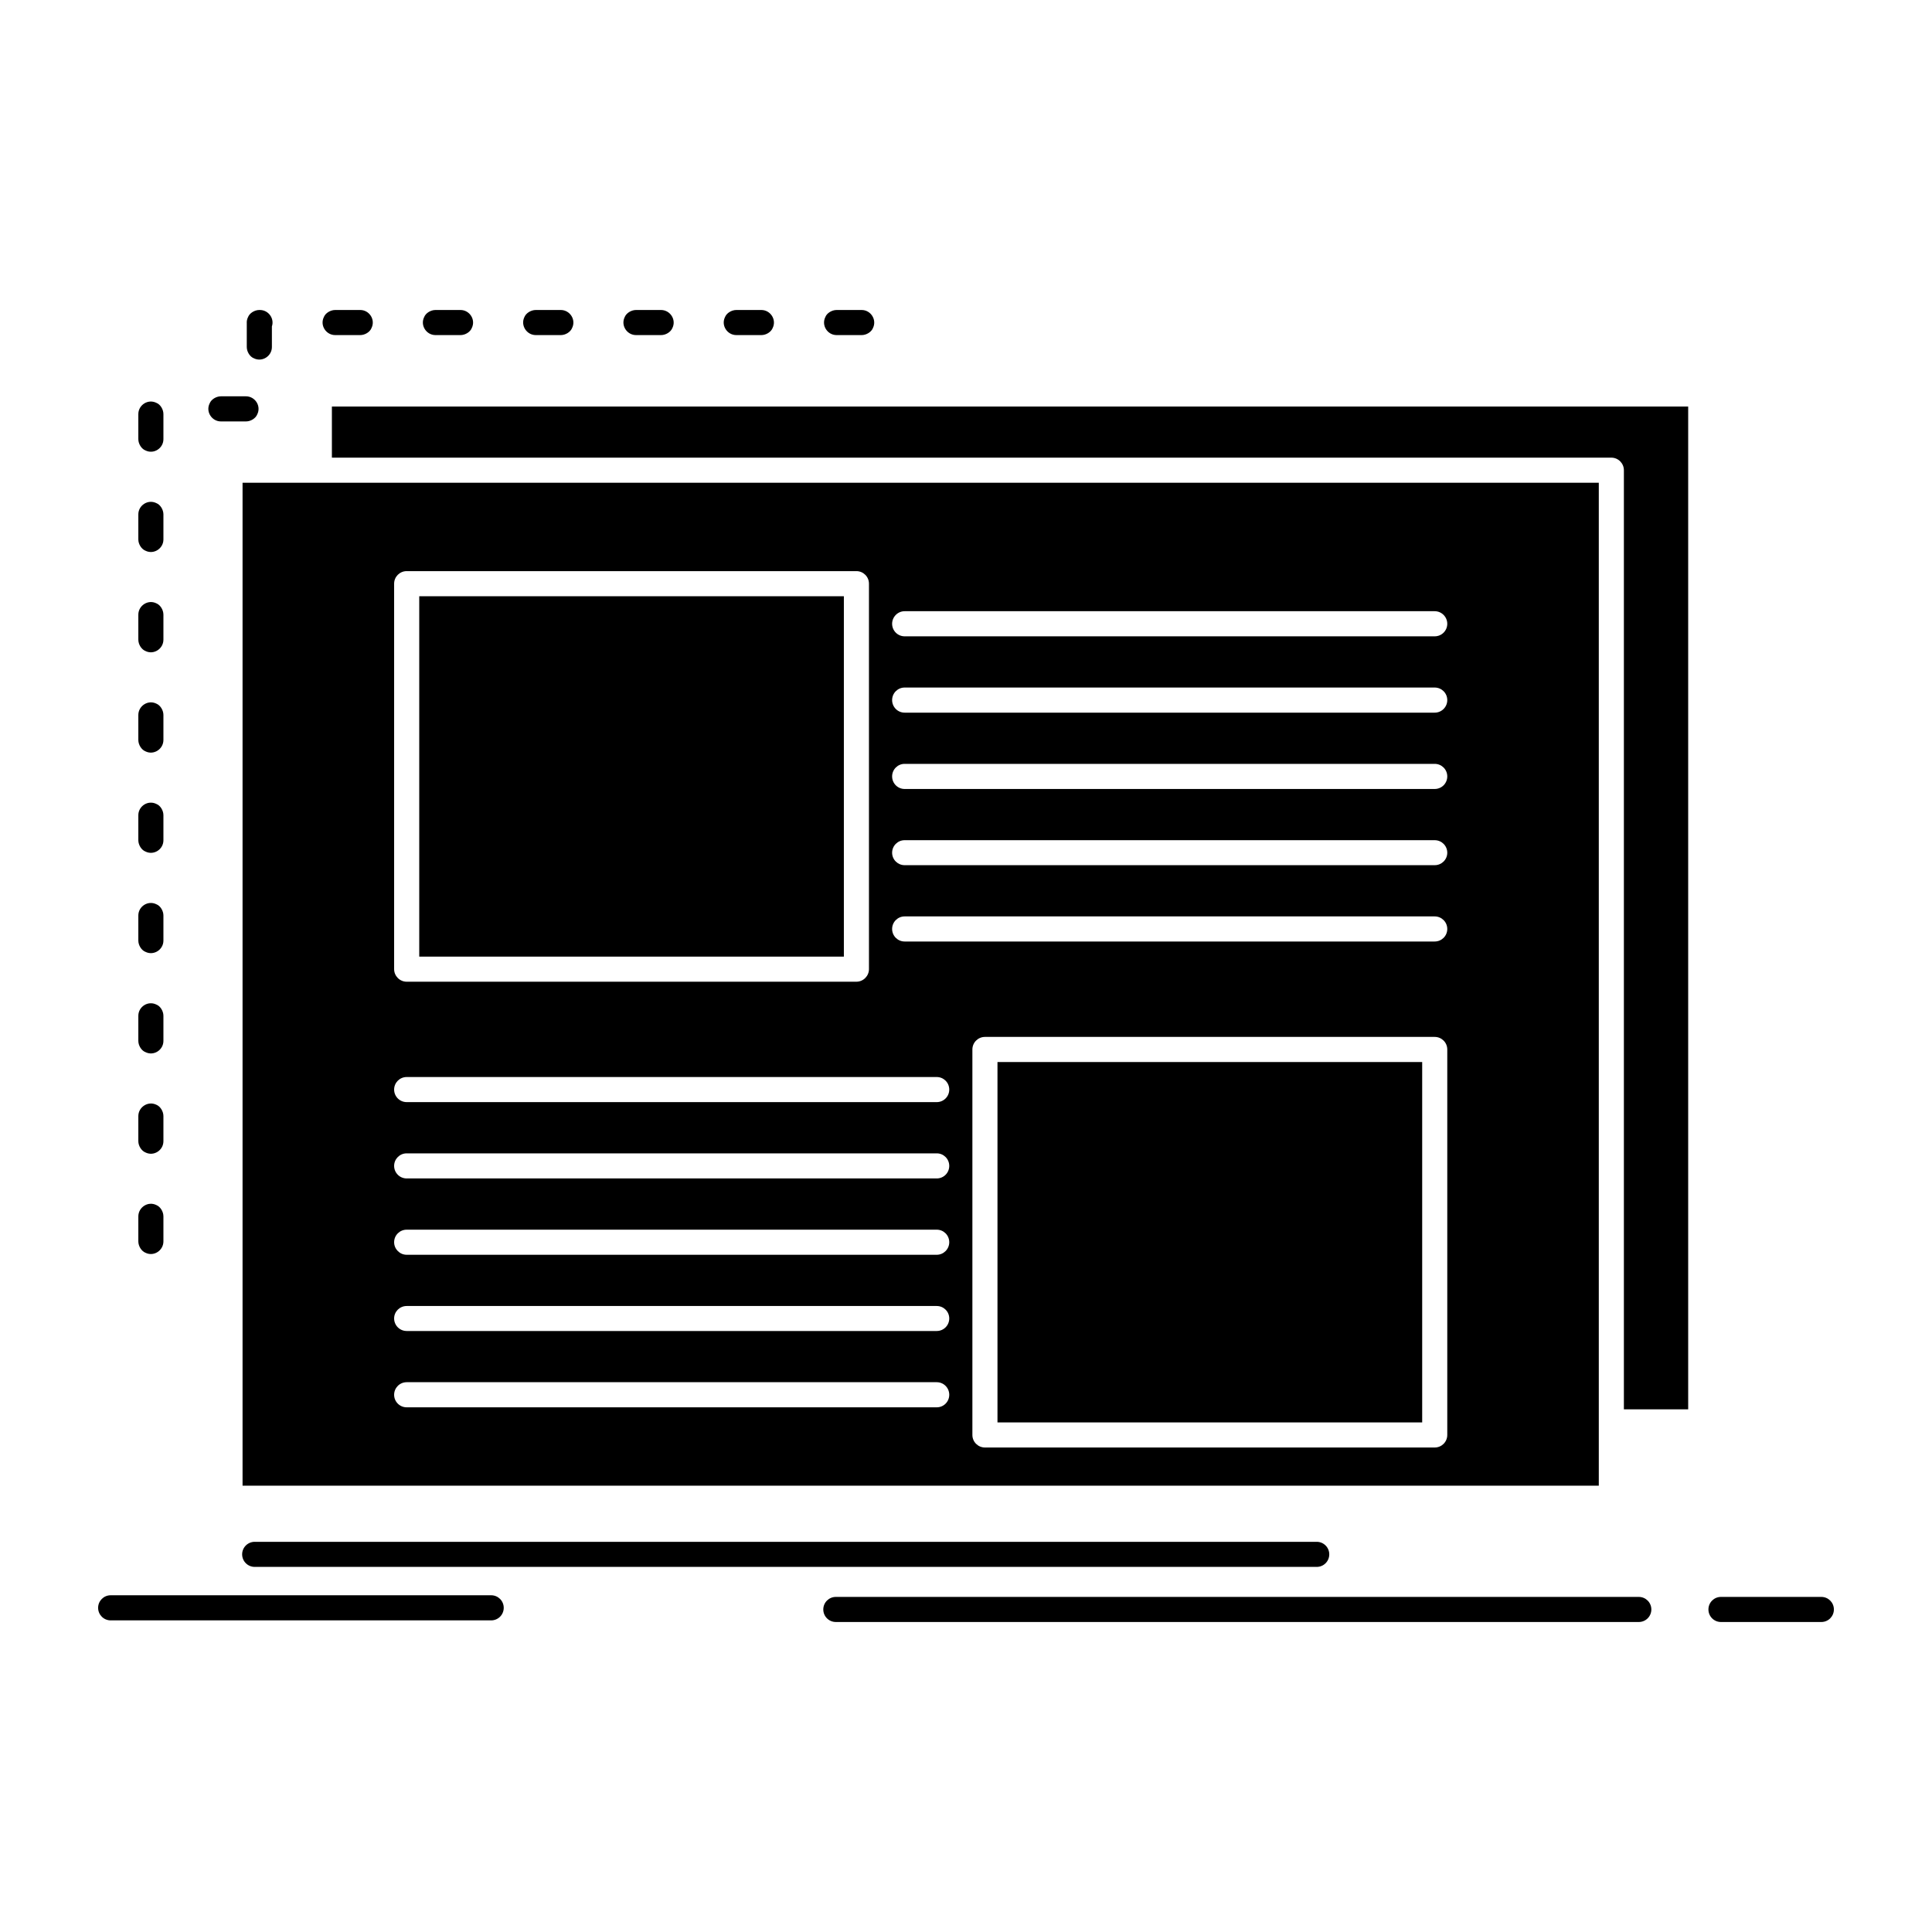 <svg width="75" height="75" viewBox="0 0 75 75" fill="none" xmlns="http://www.w3.org/2000/svg">
<path fill-rule="evenodd" clip-rule="evenodd" d="M62.065 18.74H12.385H9.416V57.674H62.065V55.21V55.198V18.74ZM12.884 17.766H62.552C62.822 17.766 63.039 17.988 63.039 18.253V54.711H65.535V15.781H12.884V17.766ZM32.759 23.145H16.275V37.136H32.759V23.145ZM15.787 22.171H33.246C33.514 22.171 33.733 22.389 33.733 22.658V37.623C33.733 37.888 33.513 38.11 33.246 38.11H15.787C15.518 38.11 15.3 37.888 15.3 37.623V22.658C15.3 22.389 15.518 22.171 15.787 22.171ZM35.117 24.702C34.85 24.702 34.632 24.484 34.632 24.215C34.632 23.949 34.85 23.727 35.117 23.727H55.695C55.965 23.727 56.183 23.949 56.183 24.215C56.183 24.484 55.965 24.702 55.695 24.702H35.117ZM35.117 27.665C34.85 27.665 34.632 27.447 34.632 27.177C34.632 26.908 34.85 26.69 35.117 26.69H55.695C55.965 26.69 56.183 26.908 56.183 27.177C56.183 27.447 55.965 27.665 55.695 27.665H35.117ZM35.117 30.628C34.85 30.628 34.632 30.41 34.632 30.14C34.632 29.871 34.85 29.653 35.117 29.653H55.695C55.965 29.653 56.183 29.871 56.183 30.14C56.183 30.41 55.965 30.628 55.695 30.628H35.117ZM35.117 33.586C34.85 33.586 34.632 33.369 34.632 33.103C34.632 32.834 34.85 32.616 35.117 32.616H55.695C55.965 32.616 56.183 32.834 56.183 33.103C56.183 33.369 55.965 33.586 55.695 33.586H35.117ZM35.117 36.549C34.85 36.549 34.632 36.332 34.632 36.062C34.632 35.793 34.85 35.575 35.117 35.575H55.695C55.965 35.575 56.183 35.793 56.183 36.062C56.183 36.332 55.965 36.549 55.695 36.549H35.117ZM38.235 40.253H55.695C55.965 40.253 56.183 40.471 56.183 40.74V55.705C56.183 55.975 55.965 56.192 55.695 56.192H38.235C37.968 56.192 37.748 55.975 37.748 55.705V40.74C37.748 40.471 37.967 40.253 38.235 40.253ZM55.209 41.227H38.722V55.218H55.209V41.227ZM36.365 41.81C36.633 41.81 36.85 42.028 36.85 42.297C36.85 42.566 36.633 42.784 36.365 42.784H15.787C15.518 42.784 15.3 42.566 15.3 42.297C15.3 42.028 15.518 41.81 15.787 41.81H36.365ZM36.365 44.773C36.633 44.773 36.85 44.991 36.85 45.26C36.85 45.529 36.633 45.747 36.365 45.747H15.787C15.518 45.747 15.3 45.529 15.3 45.26C15.3 44.991 15.518 44.773 15.787 44.773H36.365ZM36.365 47.736C36.633 47.736 36.85 47.953 36.85 48.223C36.85 48.488 36.633 48.71 36.365 48.71H15.787C15.518 48.71 15.3 48.488 15.3 48.223C15.3 47.953 15.518 47.736 15.787 47.736H36.365ZM36.365 50.699C36.633 50.699 36.85 50.916 36.85 51.182C36.85 51.451 36.633 51.669 36.365 51.669H15.787C15.518 51.669 15.3 51.451 15.3 51.182C15.3 50.916 15.518 50.699 15.787 50.699H36.365ZM9.887 60.827C9.62 60.827 9.4 60.609 9.4 60.34C9.4 60.07 9.62 59.853 9.887 59.853H51.116C51.383 59.853 51.602 60.07 51.602 60.34C51.602 60.609 51.384 60.827 51.116 60.827H9.887ZM32.448 62.966C32.178 62.966 31.96 62.748 31.96 62.479C31.96 62.209 32.178 61.992 32.448 61.992H63.618C63.887 61.992 64.105 62.209 64.105 62.479C64.105 62.748 63.887 62.966 63.618 62.966H32.448ZM66.806 62.966C66.539 62.966 66.321 62.748 66.321 62.479C66.321 62.209 66.539 61.992 66.806 61.992H70.704C70.974 61.992 71.191 62.209 71.191 62.479C71.191 62.748 70.974 62.966 70.704 62.966H66.806ZM4.296 62.903C4.027 62.903 3.809 62.685 3.809 62.415C3.809 62.146 4.027 61.928 4.296 61.928H19.067C19.337 61.928 19.555 62.146 19.555 62.415C19.555 62.685 19.337 62.903 19.067 62.903H4.296ZM28.584 12.034C28.399 12.034 28.207 12.153 28.146 12.307C27.983 12.632 28.231 13.008 28.584 13.008H29.556C29.741 13.008 29.932 12.89 29.994 12.735C30.156 12.41 29.909 12.034 29.556 12.034H28.584ZM24.69 12.034C24.506 12.034 24.314 12.153 24.252 12.307C24.09 12.632 24.337 13.008 24.69 13.008H25.662C25.848 13.008 26.038 12.89 26.102 12.735C26.264 12.41 26.015 12.034 25.662 12.034H24.69ZM20.798 12.034C20.612 12.034 20.422 12.153 20.358 12.307C20.198 12.632 20.446 13.008 20.798 13.008H21.771C21.955 13.008 22.145 12.89 22.208 12.735C22.371 12.41 22.123 12.034 21.771 12.034H20.798ZM16.904 12.034C16.72 12.034 16.528 12.153 16.467 12.307C16.304 12.632 16.552 13.008 16.904 13.008H17.877C18.061 13.008 18.253 12.89 18.314 12.735C18.477 12.41 18.23 12.034 17.877 12.034H16.904ZM13.011 12.034C12.827 12.034 12.634 12.153 12.573 12.307C12.411 12.632 12.658 13.008 13.011 13.008H13.985C14.167 13.008 14.361 12.89 14.421 12.735C14.583 12.41 14.338 12.034 13.985 12.034H13.011ZM9.58 13.472C9.58 13.654 9.699 13.848 9.854 13.908C10.178 14.07 10.555 13.825 10.555 13.472V12.672C10.66 12.363 10.42 12.034 10.091 12.034H10.067C9.883 12.034 9.691 12.153 9.63 12.307C9.588 12.39 9.574 12.474 9.58 12.553V13.472H9.58ZM8.576 15.385C8.392 15.385 8.2 15.504 8.139 15.659C7.976 15.983 8.224 16.36 8.576 16.36H9.549C9.733 16.36 9.925 16.241 9.986 16.086C10.149 15.761 9.901 15.385 9.549 15.385H8.576ZM5.37 17.049C5.37 17.231 5.491 17.425 5.645 17.485C5.97 17.647 6.344 17.401 6.344 17.049V16.075C6.344 15.892 6.225 15.698 6.071 15.639C5.746 15.476 5.37 15.722 5.37 16.075V17.049ZM5.37 20.943C5.37 21.125 5.491 21.315 5.645 21.378C5.97 21.541 6.344 21.291 6.344 20.943V19.968C6.344 19.786 6.225 19.592 6.071 19.532C5.746 19.37 5.37 19.615 5.37 19.968V20.943ZM5.37 24.832C5.37 25.019 5.491 25.209 5.645 25.272C5.97 25.434 6.344 25.185 6.344 24.832V23.862C6.344 23.676 6.225 23.485 6.071 23.422C5.746 23.26 5.37 23.509 5.37 23.862V24.832ZM5.37 28.726C5.37 28.912 5.491 29.103 5.645 29.166C5.97 29.328 6.344 29.079 6.344 28.726V27.756C6.344 27.57 6.225 27.38 6.071 27.316C5.746 27.154 5.37 27.403 5.37 27.756V28.726ZM5.37 32.62C5.37 32.802 5.491 32.996 5.645 33.056C5.97 33.218 6.344 32.973 6.344 32.62V31.646C6.344 31.463 6.225 31.269 6.071 31.21C5.746 31.047 5.37 31.293 5.37 31.646V32.62ZM5.37 36.514C5.37 36.696 5.491 36.89 5.645 36.95C5.97 37.112 6.344 36.866 6.344 36.514V35.539C6.344 35.357 6.225 35.163 6.071 35.104C5.746 34.941 5.37 35.187 5.37 35.539V36.514ZM5.37 40.407C5.37 40.59 5.491 40.784 5.645 40.843C5.97 41.006 6.344 40.76 6.344 40.407V39.433C6.344 39.251 6.225 39.057 6.071 38.998C5.746 38.835 5.37 39.08 5.37 39.433V40.407ZM5.37 44.301C5.37 44.483 5.491 44.674 5.645 44.737C5.97 44.9 6.344 44.654 6.344 44.301V43.327C6.344 43.141 6.225 42.951 6.071 42.887C5.746 42.729 5.37 42.974 5.37 43.327V44.301ZM5.37 48.191C5.37 48.377 5.491 48.567 5.645 48.631C5.97 48.793 6.344 48.544 6.344 48.191V47.221C6.344 47.034 6.225 46.844 6.071 46.781C5.746 46.618 5.37 46.868 5.37 47.221V48.191ZM33.45 13.008C33.634 13.008 33.826 12.89 33.888 12.735C34.048 12.41 33.802 12.034 33.45 12.034H32.476C32.294 12.034 32.099 12.153 32.04 12.307C31.878 12.632 32.123 13.008 32.476 13.008H33.45ZM36.365 53.657C36.633 53.657 36.85 53.875 36.85 54.145C36.85 54.414 36.633 54.632 36.365 54.632H15.787C15.518 54.632 15.3 54.414 15.3 54.145C15.3 53.875 15.518 53.657 15.787 53.657H36.365Z" fill="black"/>
</svg>
